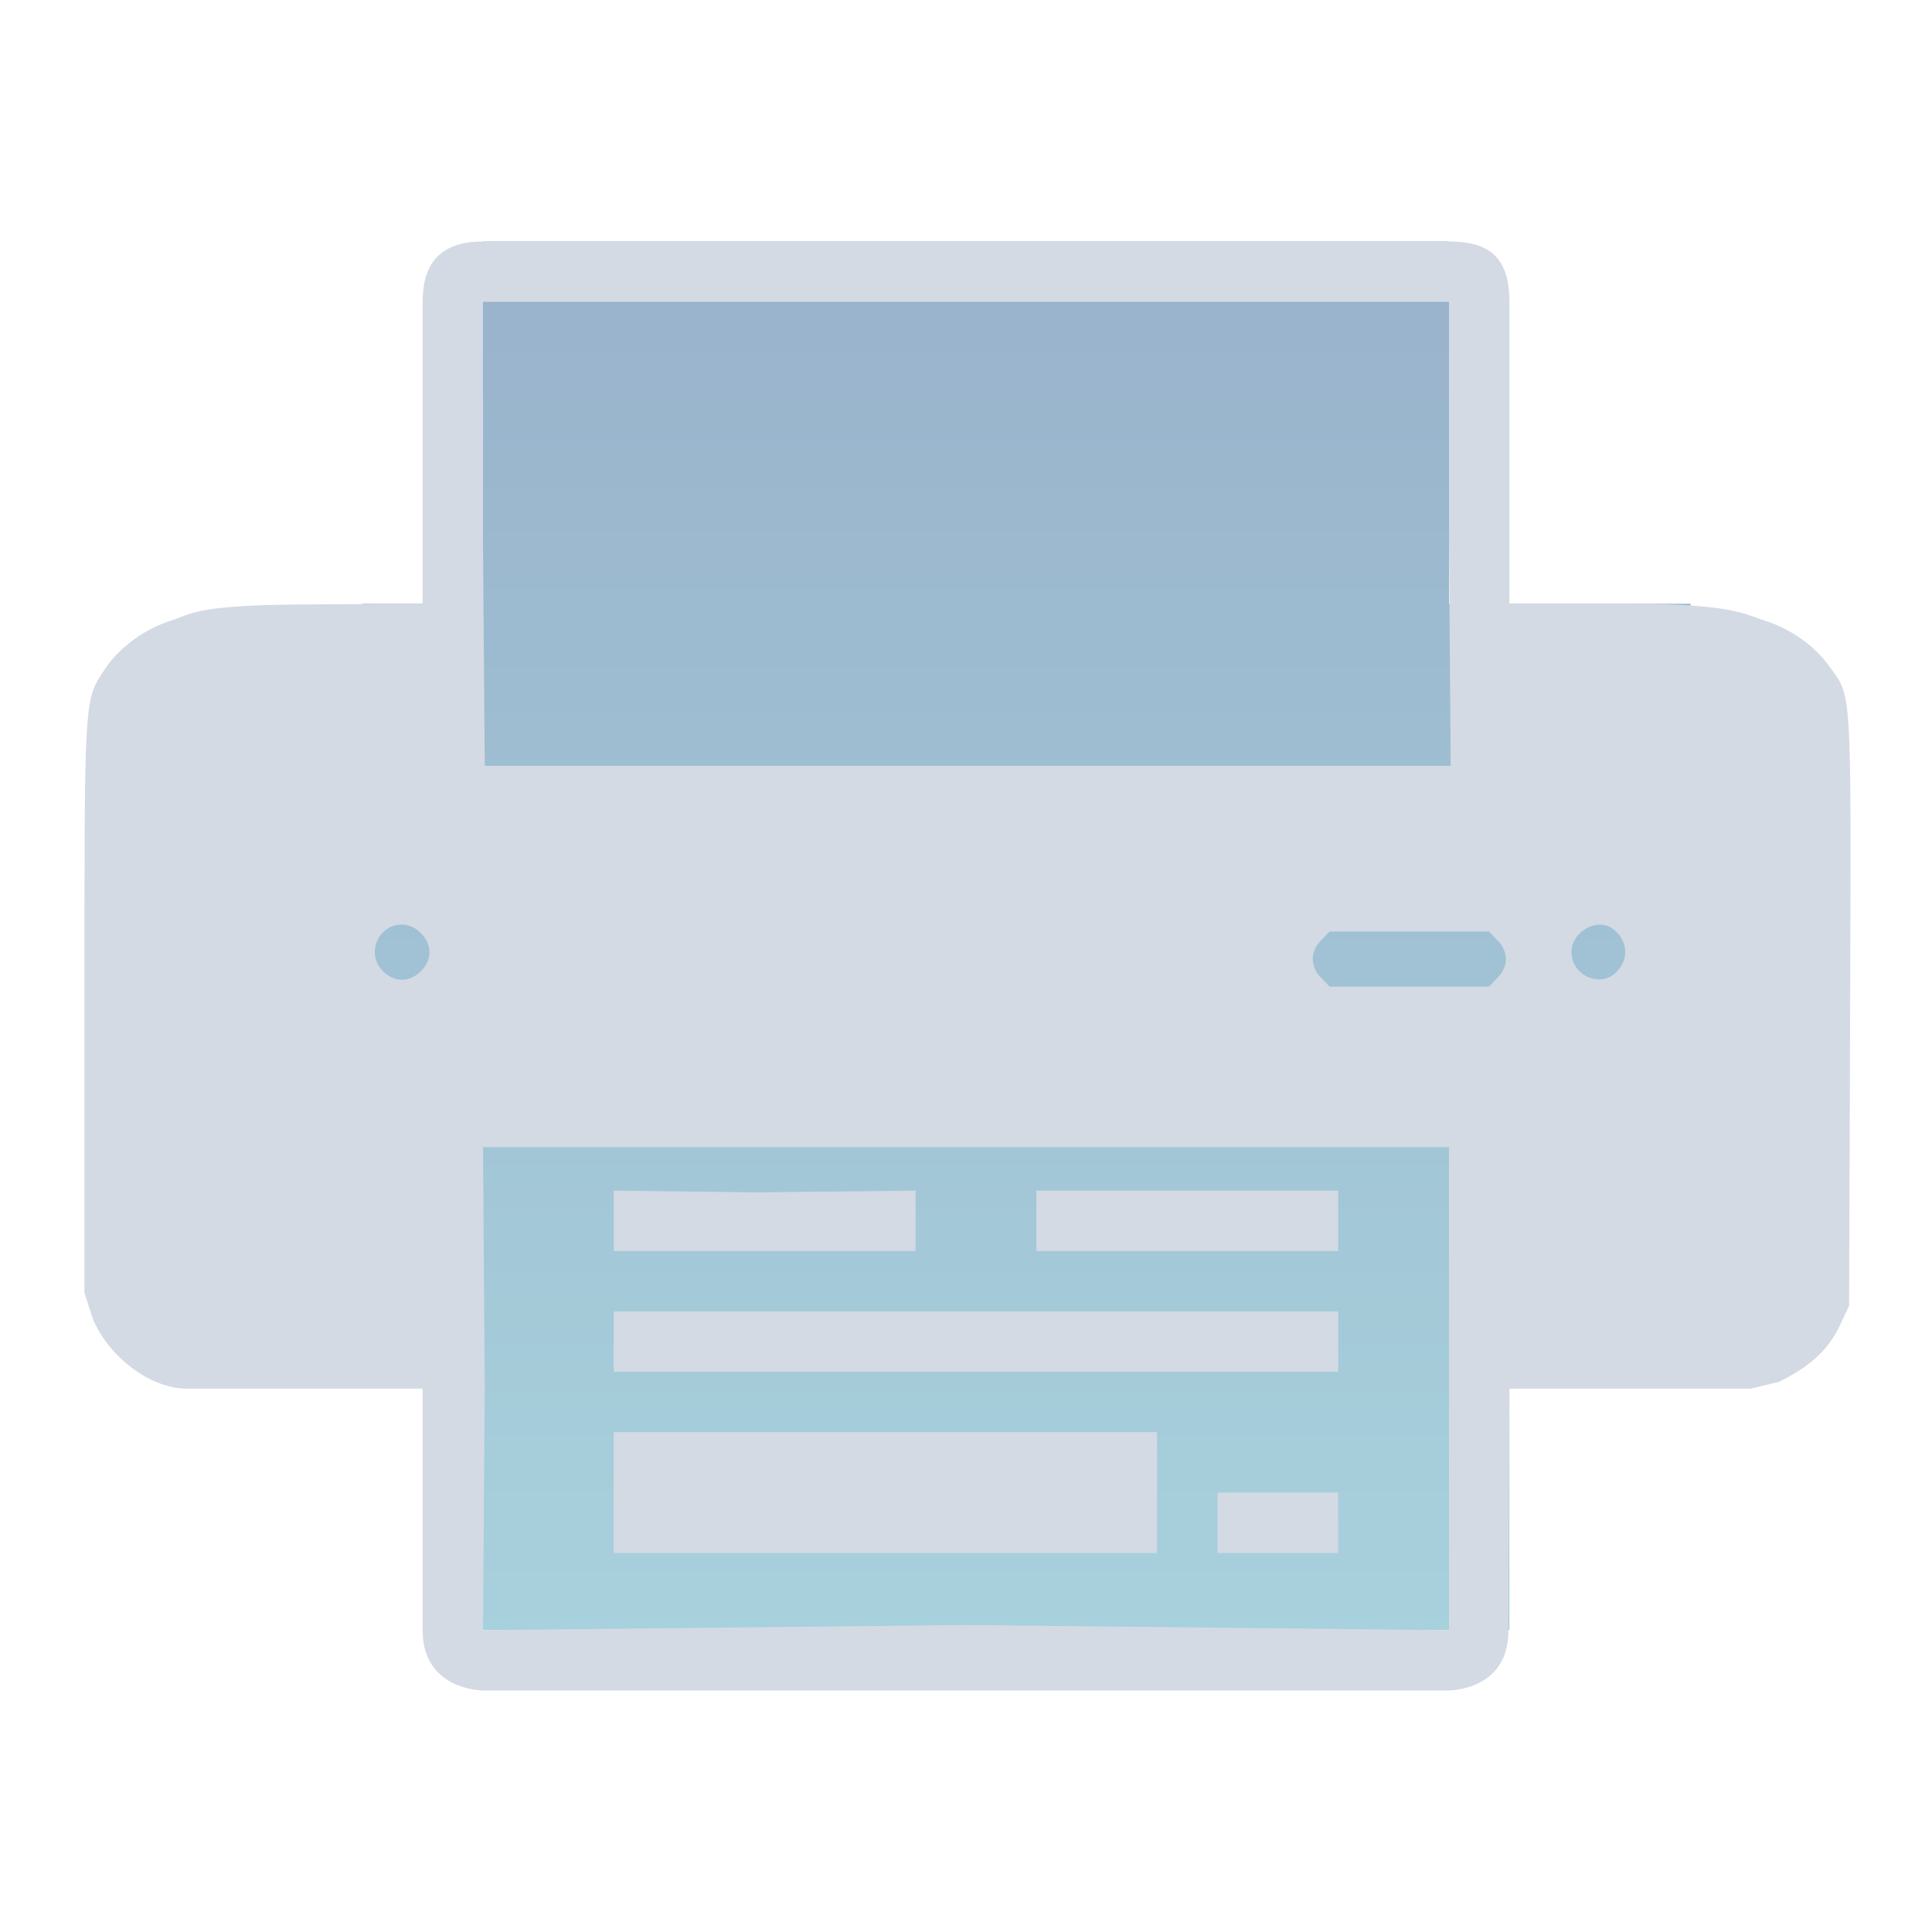 <?xml version="1.0" encoding="UTF-8" standalone="no"?>
<svg
   width="32"
   height="32"
   version="1.1"
   id="svg12"
   sodipodi:docname="printer.svg"
   inkscape:version="1.2.1 (9c6d41e410, 2022-07-14)"
   xmlns:inkscape="http://www.inkscape.org/namespaces/inkscape"
   xmlns:sodipodi="http://sodipodi.sourceforge.net/DTD/sodipodi-0.dtd"
   xmlns:xlink="http://www.w3.org/1999/xlink"
   xmlns="http://www.w3.org/2000/svg"
   xmlns:svg="http://www.w3.org/2000/svg"
   xmlns:rdf="http://www.w3.org/1999/02/22-rdf-syntax-ns#"
   xmlns:cc="http://creativecommons.org/ns#"
   xmlns:dc="http://purl.org/dc/elements/1.1/">
  <g
     id="printer">
    <rect
       style="opacity:0.001;fill:#d3dae3;fill-opacity:1"
       width="32"
       height="32"
       x="0"
       y="4.6325681e-08"
       id="rect7"
       ry="2.174" />
    <path
       inkscape:connector-curvature="0"
       id="path9068-9-37-8-0-1-3"
       d="M 28,10 H 24 V 4 H 8 v 6 H 6 v 11 h 2 v 6 h 17 v -5 h 3 z"
       style="display:inline;overflow:visible;visibility:visible;opacity:0.6;fill:url(#linearGradient24643);fill-opacity:1;fill-rule:nonzero;stroke:none;stroke-width:0.785;marker:none"
       sodipodi:nodetypes="ccccccccccccc" />
    <path
       sodipodi:nodetypes="cccccsccscccccscscccccccccccscccccccccccccccscccccscccccccsccscccccscccccccccc"
       inkscape:connector-curvature="0"
       style="color:#d6dbf1;fill:#d3dae3;fill-opacity:1;stroke-width:0.003"
       id="path4-6"
       d="m 8,4 v 0 c -0.682,0 -1,0.336 -1,1 V 9.235 10 l -2.027,0.012 c -1.766,0.011 -1.824,0.17 -2.139,0.267 -0.429,0.131 -0.857,0.446 -1.086,0.789 -0.36,0.543 -0.349,0.371 -0.349,5.64 V 21.414 l 0.137,0.426 C 1.771,22.417 2.44,23 3.1,23 h 1.9 2 l 10e-7,4.003 c 0,0.997 1,0.997 1,0.997 0,0 2.074,-3.26e-4 8.034,-1.63e-4 C 22,28 24,28 24,28 c 0,0 1,0 0.983,-1.008 L 25,23 h 2 2 l 0.462,-0.111 c 0.452,-0.223 0.8,-0.483 1.011,-0.935 l 0.154,-0.326 0.017,-4.908 c 0.017,-5.44 0.034,-5.166 -0.36,-5.703 -0.246,-0.337 -0.634,-0.606 -1.069,-0.743 C 28.913,10.183 28.72,10 26.966,10 H 25.983 25 V 5 C 25,4.26 24.667,4 24,4 l -7.961,3e-5 z M 24,9 24.028,12.685 H 16.029 8.029 L 8,9 V 5 h 8 8 z M 6.971,15.457 c 0.091,0.086 0.143,0.206 0.143,0.314 0,0.109 -0.051,0.229 -0.143,0.314 -0.086,0.091 -0.206,0.143 -0.314,0.143 -0.109,0 -0.229,-0.051 -0.314,-0.143 -0.286,-0.28 -0.086,-0.771 0.314,-0.771 0.109,-2.99e-4 0.229,0.051 0.314,0.143 z m 19.748,-0.069 c 0.251,0.194 0.269,0.509 0.04,0.726 -0.269,0.251 -0.731,0.034 -0.731,-0.343 0,-0.343 0.434,-0.583 0.691,-0.383 z m -1.92,0.183 c 0.091,0.086 0.143,0.206 0.143,0.314 0,0.109 -0.051,0.229 -0.143,0.314 l -0.137,0.143 h -1.32 -1.32 L 21.886,16.199 c -0.091,-0.086 -0.143,-0.206 -0.143,-0.314 0,-0.109 0.051,-0.229 0.143,-0.314 l 0.137,-0.143 h 1.32 1.32 z M 24,23 v 4 L 15.972,26.915 8,27 8.029,22.971 8,19 H 16 24 Z"
       class="ColorScheme-Text" />
    <path
       inkscape:connector-curvature="0"
       style="color:#d6dbf1;fill:#d3dae3;fill-opacity:1;stroke-width:0.003"
       id="path6-3"
       d="m 10.165,19.721 v 0 0 1 h 2.364 2.636 v -1 0 0 0 l -2.636,0.028 z"
       class="ColorScheme-Text"
       sodipodi:nodetypes="ccccccccccccc" />
    <path
       inkscape:connector-curvature="0"
       style="color:#d6dbf1;fill:#d3dae3;fill-opacity:1;stroke-width:0.003"
       id="path8-8"
       d="m 17.165,19.721 v 0 0 1 h 2 3 v -1 0 0 0 h -3 z"
       class="ColorScheme-Text"
       sodipodi:nodetypes="ccccccccccccc" />
    <path
       inkscape:connector-curvature="0"
       style="color:#d6dbf1;fill:#d3dae3;fill-opacity:1;stroke-width:0.003"
       id="path10-5"
       d="m 10.165,21.721 v 0 0 1 h 6 6 v -1 0 0 h -6 z"
       class="ColorScheme-Text"
       sodipodi:nodetypes="cccccccccccc" />
    <path
       inkscape:connector-curvature="0"
       style="color:#d6dbf1;fill:#d3dae3;fill-opacity:1;stroke-width:0.003"
       id="path12-6"
       d="m 10.165,23.721 v 0 0 2 h 4 5 v -2 0 0 h -5 z"
       class="ColorScheme-Text"
       sodipodi:nodetypes="cccccccccccc" />
    <path
       inkscape:connector-curvature="0"
       style="color:#d6dbf1;fill:#d3dae3;fill-opacity:1;stroke-width:0.003"
       id="path14-1"
       d="m 20.165,24.721 v 0 1 h 1.065 0.935 v -1 0 h -1 -1 z"
       class="ColorScheme-Text"
       sodipodi:nodetypes="cccccccccc" />
  </g>
  <style
     id="current-color-scheme"
     type="text/css">.ColorScheme-Text { color:#d6dbf1; }
</style>
  <defs
     id="defs16">
    <linearGradient
       inkscape:collect="always"
       id="linearGradient1444">
      <stop
         style="stop-color:#5581aa;stop-opacity:1;"
         offset="0"
         id="stop1440" />
      <stop
         style="stop-color:#6db2c5;stop-opacity:1;"
         offset="1"
         id="stop1442" />
    </linearGradient>
    <linearGradient
       inkscape:collect="always"
       xlink:href="#linearGradient1444"
       id="linearGradient24643"
       gradientUnits="userSpaceOnUse"
       gradientTransform="matrix(0.543,0,0,0.58,-62.723,-341.891)"
       x1="146.913"
       y1="598.086"
       x2="146.913"
       y2="636.017" />
    <linearGradient
       inkscape:collect="always"
       xlink:href="#linearGradient1444"
       id="linearGradient3109"
       gradientUnits="userSpaceOnUse"
       gradientTransform="matrix(0.439,0,0,0.477,-53.051,-283.019)"
       x1="146.913"
       y1="598.086"
       x2="146.913"
       y2="636.017" />
  </defs>
  <sodipodi:namedview
     pagecolor="#ffffff"
     bordercolor="#000000"
     borderopacity="1"
     objecttolerance="10"
     gridtolerance="10"
     guidetolerance="10"
     inkscape:pageopacity="0"
     inkscape:pageshadow="2"
     inkscape:window-width="1920"
     inkscape:window-height="1002"
     id="namedview14"
     showgrid="false"
     inkscape:zoom="11.313709"
     inkscape:cx="31.687221"
     inkscape:cy="20.373513"
     inkscape:window-x="0"
     inkscape:window-y="0"
     inkscape:window-maximized="1"
     inkscape:current-layer="svg12"
     inkscape:document-rotation="0"
     inkscape:lockguides="true"
     inkscape:pagecheckerboard="0"
     inkscape:showpageshadow="true"
     inkscape:deskcolor="#cccccc">
    <inkscape:grid
       type="xygrid"
       id="grid10216"
       originx="0"
       originy="-4.6325681e-08" />
  </sodipodi:namedview>
  <g
     id="22-22-printer"
     transform="translate(32,10)">
    <rect
       style="opacity:0.001;fill:#d3dae3;fill-opacity:1"
       width="22"
       height="22"
       x="0"
       y="0"
       id="rect2" />
    <path
       inkscape:connector-curvature="0"
       id="path9068-9-37-8-0-1-3-9"
       d="M 20.335,6.143 H 17.099 V 1.213 H 4.157 V 6.143 H 2.539 v 9.039 H 4.157 V 20.113 H 17.908 v -4.109 h 2.427 z"
       style="display:inline;overflow:visible;visibility:visible;opacity:0.6;fill:url(#linearGradient3109);fill-opacity:1.0;fill-rule:nonzero;stroke:none;stroke-width:0.64;marker:none"
       sodipodi:nodetypes="ccccccccccccc" />
    <path
       sodipodi:nodetypes="cccccccscccccccccccccccccccccccccccccccccccccccccccccscccccscccccsccccccccc"
       inkscape:connector-curvature="0"
       style="color:#d6dbf1;fill:#d3dae3;fill-opacity:1;stroke-width:0.002"
       id="path4-9-2"
       d="m 5,1 v 0 c -0.706,0 -1,0.187 -1,1 v 4 l -1.181,2e-6 C 2,6 1,6 1,6 c -1,0 -1,1 -1,1 0,0 3e-5,0.199 3e-5,4.59 L 0,15 v 0 c 0,0 0,1 1,1 h 2 1 v 4 c 0,0.855 0.216,1 1,1 L 11.006,21 17,21 c 0.796,0 1,-0.115 1,-1 v -4 h 1 2 v 0 0 c 1,0 1,-1 1,-1 l -0.005,-3.4 C 22,7 22,7 22,7 c 0,0 0,-1 -1,-1 h -2 -1 v -4 c 0,-0.869 -0.206,-1 -1,-1 l -5.99,2e-5 z m 11,4 v 4 H 11 6 v -4 -3 h 5 5 z m -12,5 v 1 0 H 3 v -1 z m 16,1 h -1 v -1 h 1 z m -2,0 v 0 0 0 h -2 -1 v 0 0 0 -1 h 2 1 z m -2,5 v 4 H 11 6 v -3 -3 h 5 5 z"
       class="ColorScheme-Text" />
    <path
       inkscape:connector-curvature="0"
       style="color:#d6dbf1;fill:#d3dae3;fill-opacity:1;stroke-width:0.002"
       id="path10-4-0"
       d="m 6.6,16 v 0 L 7,16 v 1 h 4 4 v -1 0 0 L 11,16 Z"
       class="ColorScheme-Text"
       sodipodi:nodetypes="ccccccccccc" />
    <path
       inkscape:connector-curvature="0"
       style="color:#d6dbf1;fill:#d3dae3;fill-opacity:1;stroke-width:0.002"
       id="path12-8-2"
       d="m 7,18 v 0 0 1 h 3 3 v -1 0 0 h -3 z"
       class="ColorScheme-Text"
       sodipodi:nodetypes="ccccccccccc" />
    <path
       inkscape:connector-curvature="0"
       style="color:#d6dbf1;fill:#d3dae3;fill-opacity:1;stroke-width:0.002"
       id="path14-7-3"
       d="m 14,18 h -1 v 1 h 1 1 v -1 0 z"
       class="ColorScheme-Text"
       sodipodi:nodetypes="cccccccc" />
  </g>
</svg>

